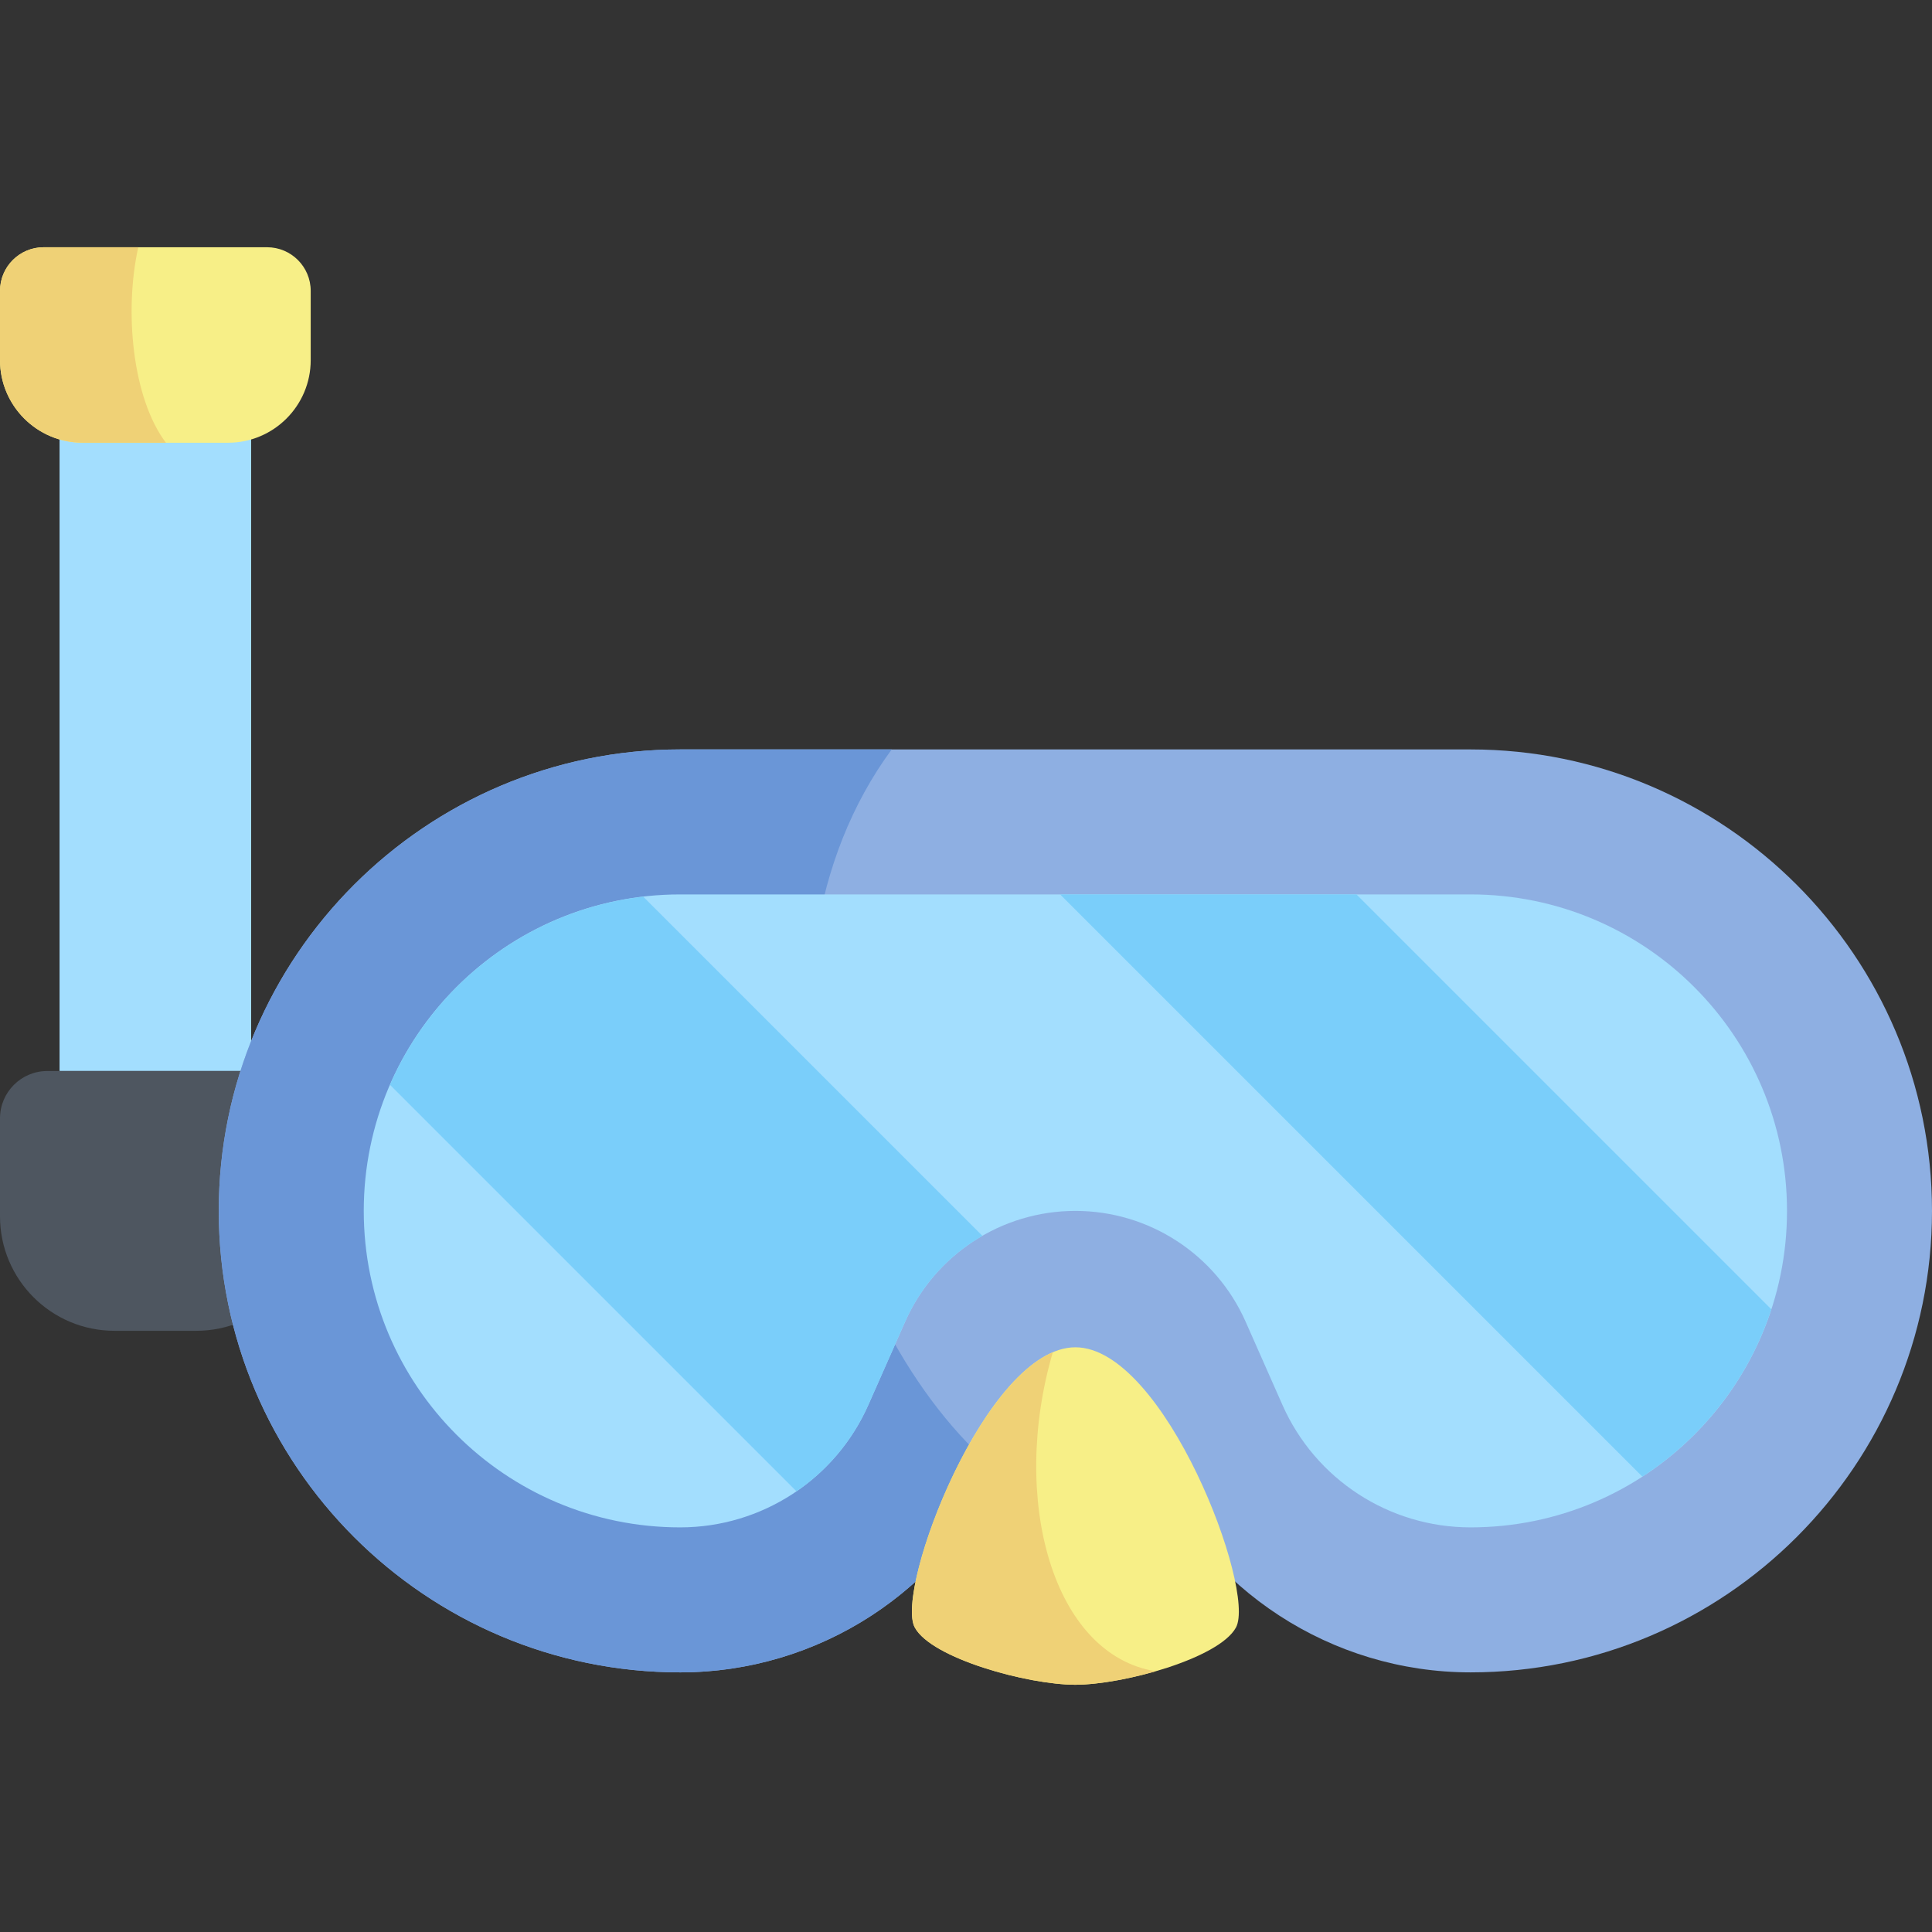 <svg id="Capa_1" enable-background="new 0 0 512 512" height="512" viewBox="0 0 512 512" width="512" xmlns="http://www.w3.org/2000/svg"><rect x="0" y="0" width="512" height="512" fill="#333333" stroke="none"/><path d="m15.784 104.885h50.773v178.94h-50.773z" fill="#a3defe"/><path d="m69.79 283.825h-57.239c-6.932 0-12.551 5.62-12.551 12.551v25.956c0 16.758 13.585 30.343 30.343 30.343h21.655c16.758 0 30.343-13.585 30.343-30.343v-25.956c.001-6.931-5.619-12.551-12.551-12.551z" fill="#4e5660"/><path d="m70.77 65.521h-59.199c-6.39 0-11.571 5.181-11.571 11.572v18.334c0 12.097 9.807 21.904 21.904 21.904h38.534c12.097 0 21.904-9.807 21.904-21.904v-18.334c0-6.391-5.181-11.572-11.572-11.572z" fill="#f7ef87"/><path d="m389.705 443.195c-36.764 0-70.127-21.726-84.995-55.349l-9.735-22.016c-1.747-3.951-5.667-6.505-9.988-6.505s-8.24 2.553-9.987 6.505l-9.735 22.016c-14.868 33.624-48.23 55.35-84.995 55.35-67.434 0-122.295-54.861-122.295-122.295s54.861-122.295 122.295-122.295h209.435c67.434 0 122.295 54.861 122.295 122.295s-54.861 122.294-122.295 122.294z" fill="#8eafe2"/><path d="m180.27 198.606c-67.434 0-122.295 54.861-122.295 122.295s54.861 122.295 122.295 122.295c36.028 0 68.777-20.873 84.067-53.353-44.278-36.843-71.122-132.616-28.027-191.237z" fill="#6a96d7"/><path d="m96.4 320.9c0 46.32 37.55 83.871 83.87 83.871 21.579 0 41.126-12.73 49.852-32.465l9.735-22.015c7.9-17.866 25.595-29.39 45.13-29.39 19.535 0 37.23 11.524 45.13 29.39l9.735 22.015c8.726 19.736 28.274 32.465 49.852 32.465 46.32 0 83.871-37.55 83.871-83.87 0-46.32-37.55-83.87-83.871-83.87h-209.434c-46.32-.001-83.87 37.549-83.87 83.869z" fill="#a3defe"/><path d="m284.988 357.048c23.615 0 47.97 64.297 42.556 74.258-4.455 8.197-29.956 15.172-42.556 15.172s-38.101-6.975-42.556-15.172c-5.414-9.961 18.941-74.258 42.556-74.258z" fill="#f7ef87"/><path d="m279.004 358.363c-21.534 9.172-41.529 63.824-36.573 72.943 4.455 8.197 29.956 15.172 42.556 15.172 5.557 0 13.624-1.358 21.288-3.579-27.286-4.345-38.681-45.597-27.271-84.536z" fill="#efd176"/><path d="m359.472 237.03h-78.528l154.291 154.291c15.952-10.335 28.165-25.931 34.185-44.343z" fill="#7acefa"/><path d="m170.452 237.621c-30.169 3.52-55.44 23.037-67.109 49.856l107.74 107.74c8.186-5.61 14.858-13.453 19.04-22.911l9.735-22.015c4.325-9.781 11.589-17.654 20.48-22.783z" fill="#7acefa"/><path d="m36.643 65.521h-25.072c-6.39 0-11.571 5.181-11.571 11.572v18.334c0 12.097 9.807 21.904 21.904 21.904h22.066c-8.867-11.769-11.112-34.782-7.327-51.81z" fill="#efd176"/></svg>
